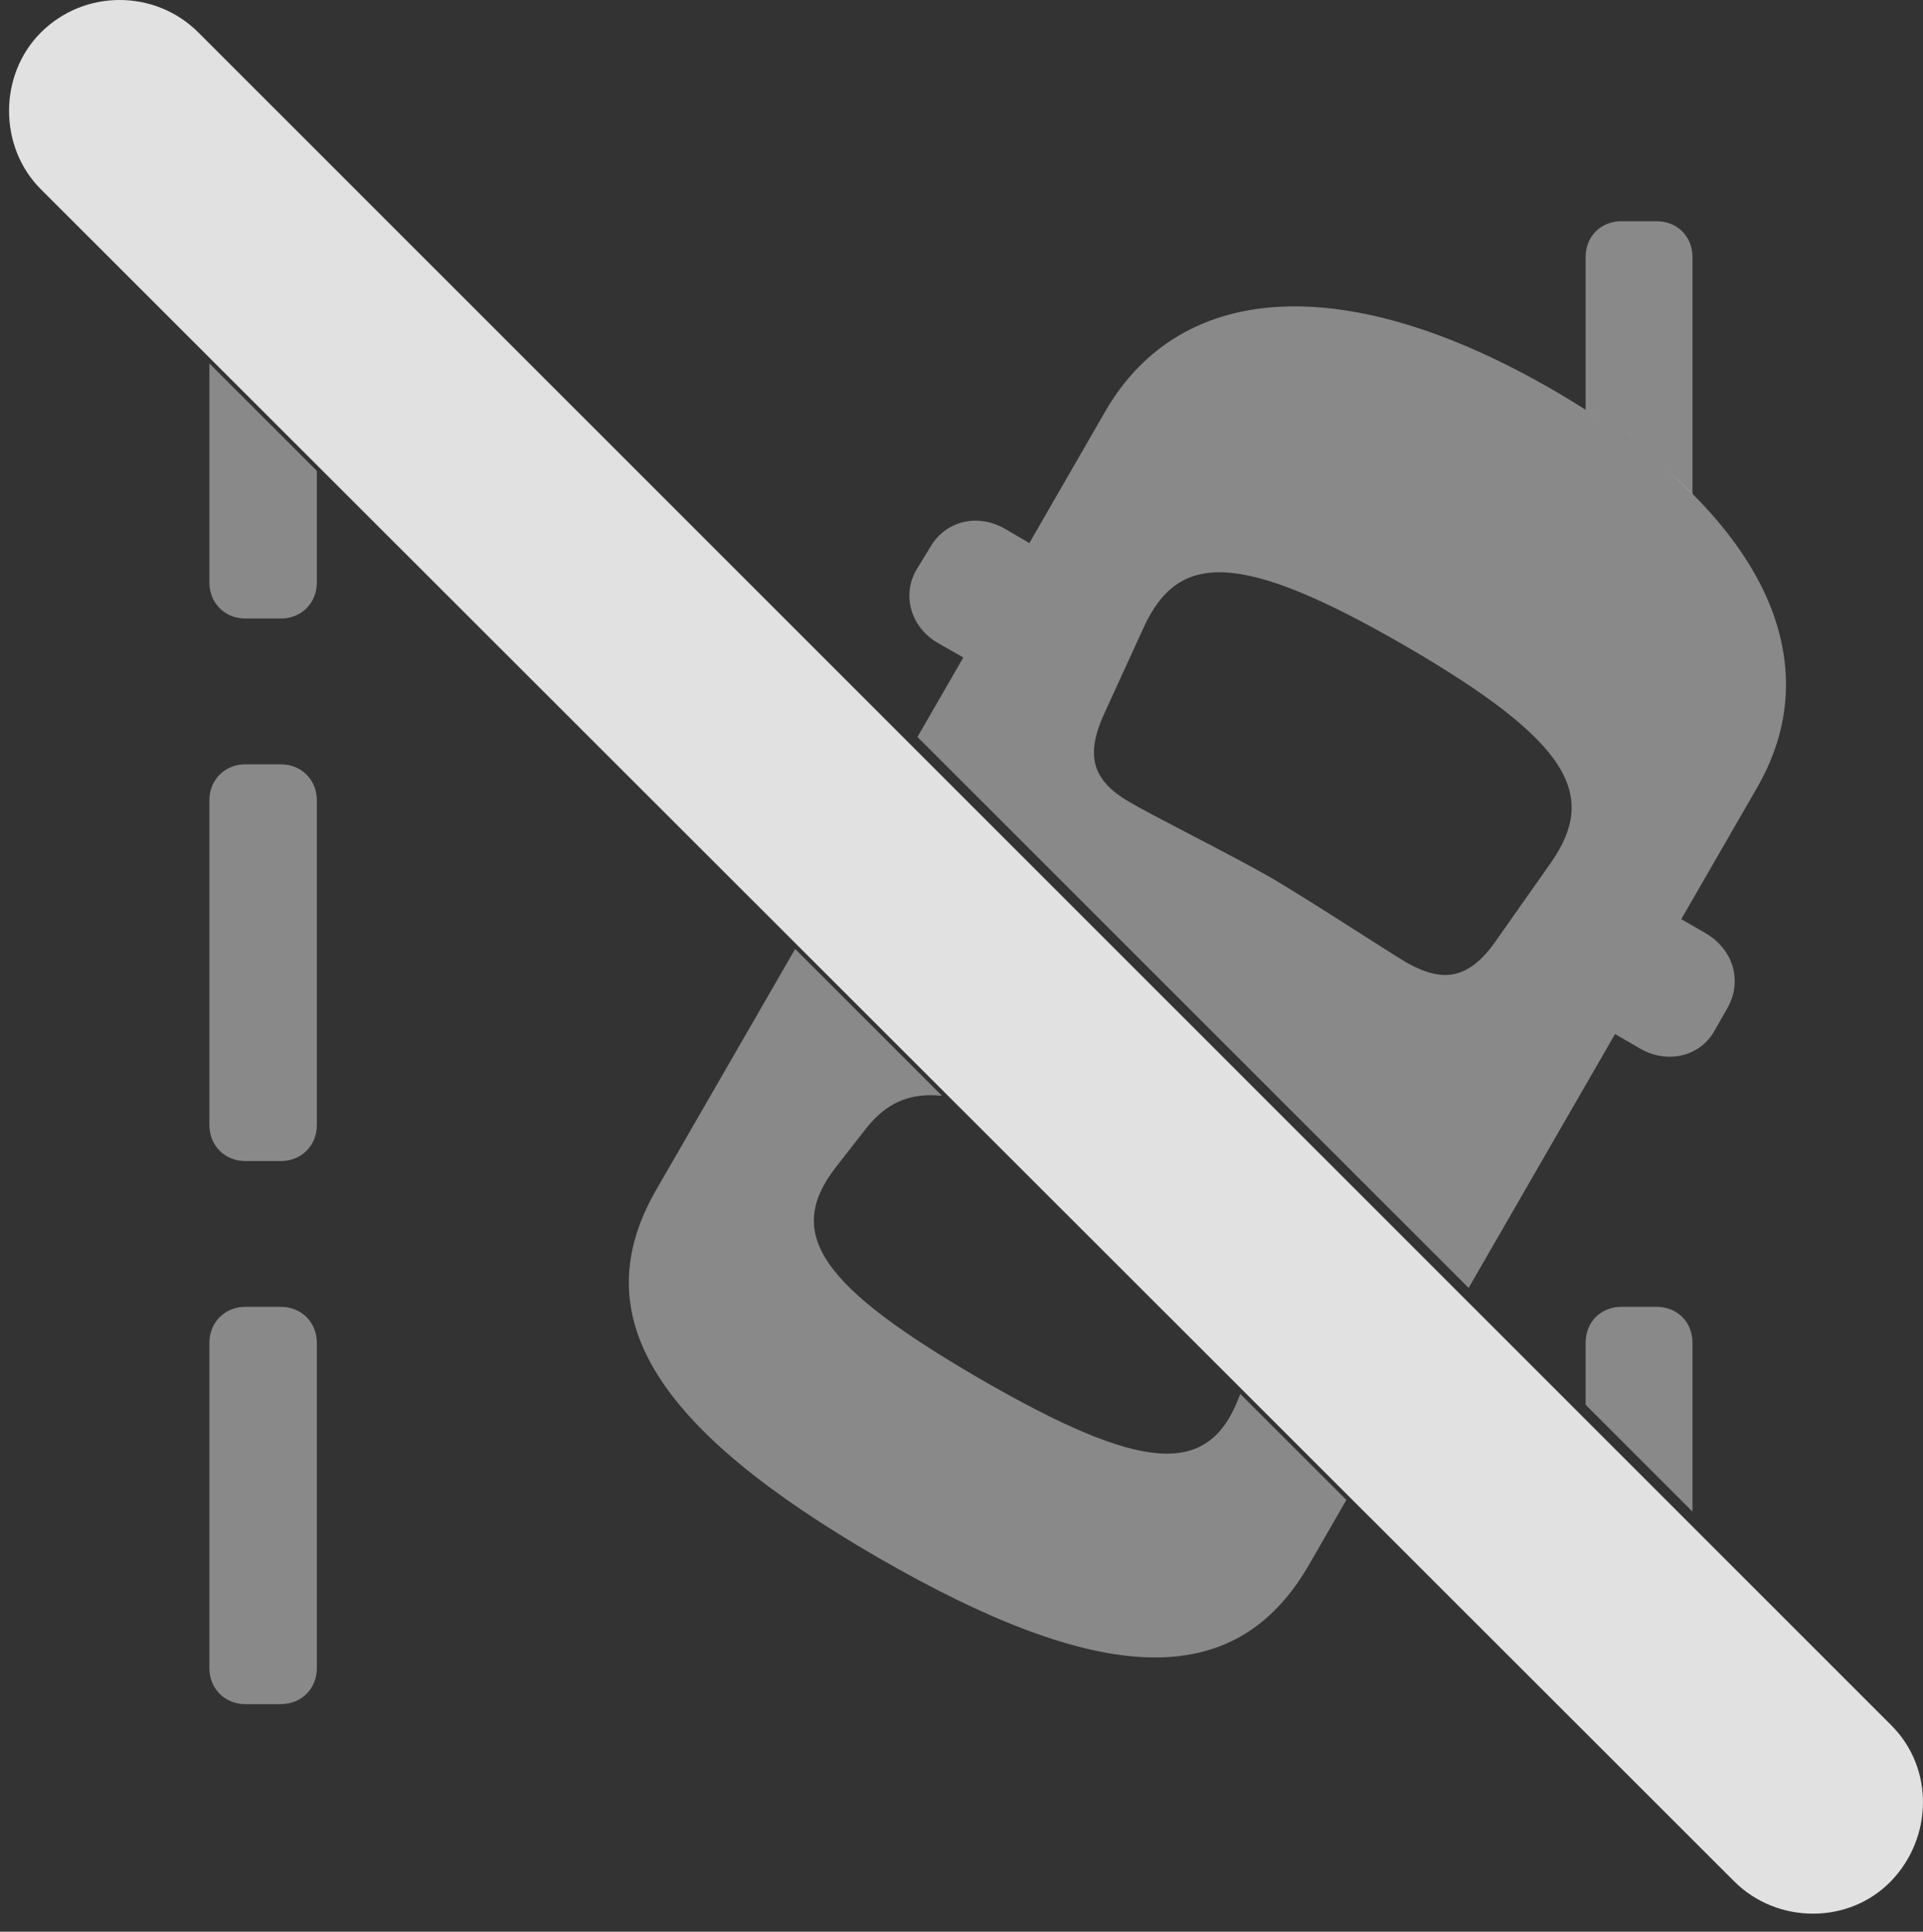 <?xml version="1.0" encoding="UTF-8"?>
<!--Generator: Apple Native CoreSVG 341-->
<!DOCTYPE svg
PUBLIC "-//W3C//DTD SVG 1.1//EN"
       "http://www.w3.org/Graphics/SVG/1.1/DTD/svg11.dtd">
<svg version="1.1" xmlns="http://www.w3.org/2000/svg" xmlns:xlink="http://www.w3.org/1999/xlink" viewBox="0 0 32.859 32.998">
 <rect x="0" y="0" width="32.859" height="32.998" fill="#333333" stroke="none"/>
 <g>
  <rect height="32.998" opacity="0" width="32.859" x="0" y="0"/>
  <path d="M5.414 22.939L5.414 28.496C5.414 28.848 5.15 29.111 4.799 29.111L4.193 29.111C3.842 29.111 3.578 28.848 3.578 28.496L3.578 22.939C3.578 22.588 3.842 22.324 4.193 22.324L4.799 22.324C5.15 22.324 5.414 22.588 5.414 22.939ZM28.92 22.939L28.92 25.822L27.094 23.997L27.094 22.939C27.094 22.578 27.357 22.324 27.709 22.324L28.305 22.324C28.656 22.324 28.92 22.578 28.92 22.939ZM5.414 13.672L5.414 19.219C5.414 19.57 5.15 19.834 4.799 19.834L4.193 19.834C3.842 19.834 3.578 19.57 3.578 19.219L3.578 13.672C3.578 13.32 3.842 13.057 4.193 13.057L4.799 13.057C5.15 13.057 5.414 13.32 5.414 13.672ZM5.414 8.044L5.414 9.951C5.414 10.303 5.15 10.566 4.799 10.566L4.193 10.566C3.842 10.566 3.578 10.303 3.578 9.951L3.578 6.209ZM28.92 4.395L28.92 8.444C28.428 7.945 27.816 7.461 27.094 7.002L27.094 4.395C27.094 4.033 27.357 3.779 27.709 3.779L28.305 3.779C28.656 3.779 28.92 4.033 28.92 4.395Z" fill="white" fill-opacity="0.425"/>
  <path d="M16.096 18.719C15.524 18.66 15.133 18.855 14.799 19.277L14.281 19.941C13.392 21.084 14.037 21.982 16.762 23.564C19.506 25.146 20.629 25.234 21.156 23.906L21.193 23.812L23.006 25.623L22.357 26.748C21.088 28.926 18.783 28.789 14.994 26.602C11.234 24.424 9.955 22.5 11.215 20.322L13.587 16.211ZM26.517 6.65C30.004 8.662 31.332 11.191 30.023 13.457L28.728 15.702L29.154 15.947C29.623 16.23 29.769 16.758 29.525 17.207L29.291 17.617C29.047 18.047 28.49 18.184 28.021 17.91L27.597 17.664L25.095 22.001L15.677 12.589L16.461 11.231L16.029 10.986C15.57 10.723 15.404 10.176 15.658 9.736L15.902 9.336C16.156 8.906 16.693 8.76 17.172 9.033L17.589 9.277L18.89 7.021C20.199 4.766 23.051 4.648 26.517 6.65ZM19.545 10.713L18.861 12.207C18.549 12.9 18.656 13.33 19.301 13.701C19.711 13.945 20.922 14.541 21.713 14.99C22.426 15.41 23.646 16.211 24.037 16.445C24.662 16.797 25.101 16.729 25.56 16.074L26.508 14.727C27.299 13.584 26.849 12.676 23.998 11.025C21.156 9.385 20.131 9.443 19.545 10.713Z" fill="white" fill-opacity="0.425"/>
  <path d="M29.633 32.139C30.365 32.871 31.596 32.881 32.318 32.129C33.021 31.396 33.06 30.205 32.308 29.463L3.392 0.557C2.65-0.186 1.439-0.186 0.697 0.557C-0.026 1.279-0.026 2.51 0.697 3.232Z" fill="white" fill-opacity="0.85"/>
 </g>
</svg>
